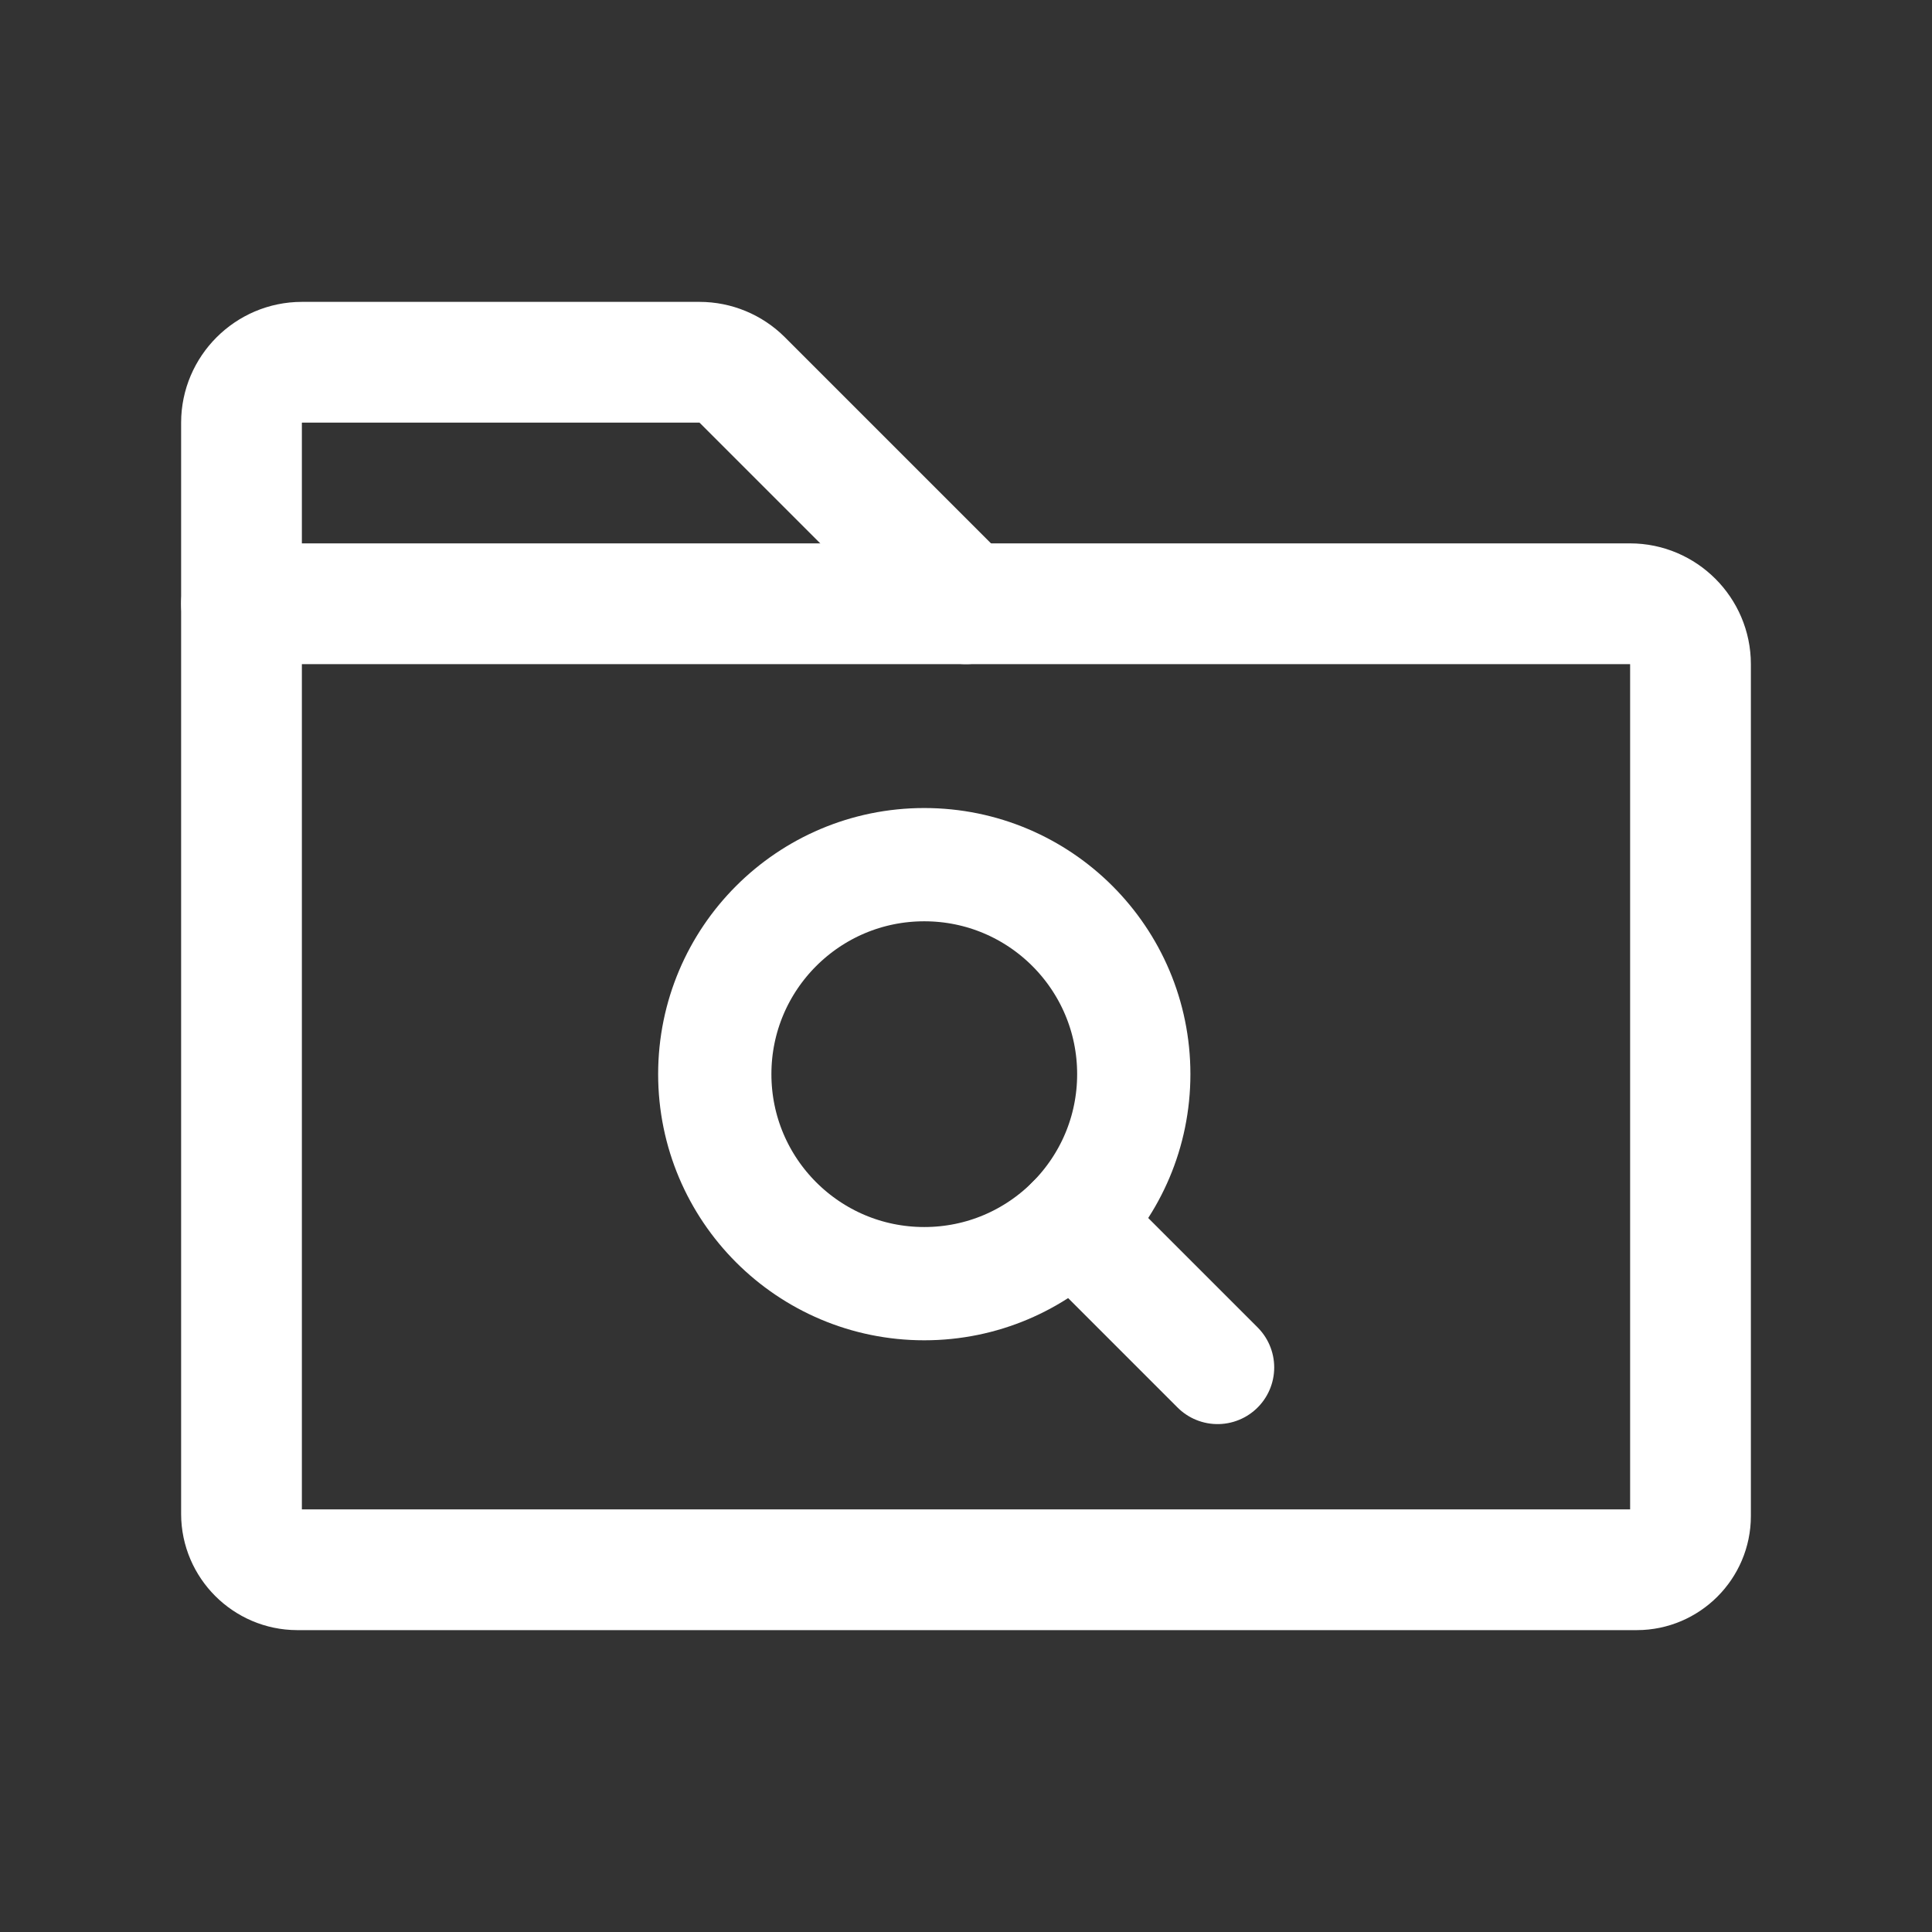 <?xml version="1.0" encoding="UTF-8" standalone="no"?>
<!DOCTYPE svg PUBLIC "-//W3C//DTD SVG 1.1//EN" "http://www.w3.org/Graphics/SVG/1.1/DTD/svg11.dtd">
<svg width="100%" height="100%" viewBox="0 0 256 256" version="1.1" xmlns="http://www.w3.org/2000/svg"
     xml:space="preserve"
     style="fill-rule:evenodd;clip-rule:evenodd;stroke-linecap:round;stroke-linejoin:round;">
    <rect x="0" y="0" width="256" height="256" fill="#333333" stroke="none"/>
    <g id="folder.svg">
        <rect x="0" y="0" width="256" height="256" style="fill:none;"/>
        <path d="M216.89,208L39.38,208C35.336,207.989 32.011,204.664 32,200.62L32,80L216,80C220.389,80 224,83.611 224,88L224,200.89C224,204.79 220.79,208 216.89,208Z" style="fill:none;fill-rule:nonzero;stroke:white;stroke-width:16px;"/>
        <path d="M32,80L32,56C32,51.611 35.611,48 40,48L92.69,48C94.808,48.001 96.841,48.843 98.34,50.34L128,80" style="fill:none;fill-rule:nonzero;stroke:white;stroke-width:16px;"/>
    </g>
    <g id="magnifying-glass.svg" transform="matrix(0.347,0,0,0.347,83.607,103.468)">
        <circle cx="112" cy="112" r="80" style="fill:none;stroke:white;stroke-width:43.25px;"/>
        <path d="M168.57,168.57L224,224" style="fill:none;fill-rule:nonzero;stroke:white;stroke-width:43.25px;"/>
    </g>
</svg>
